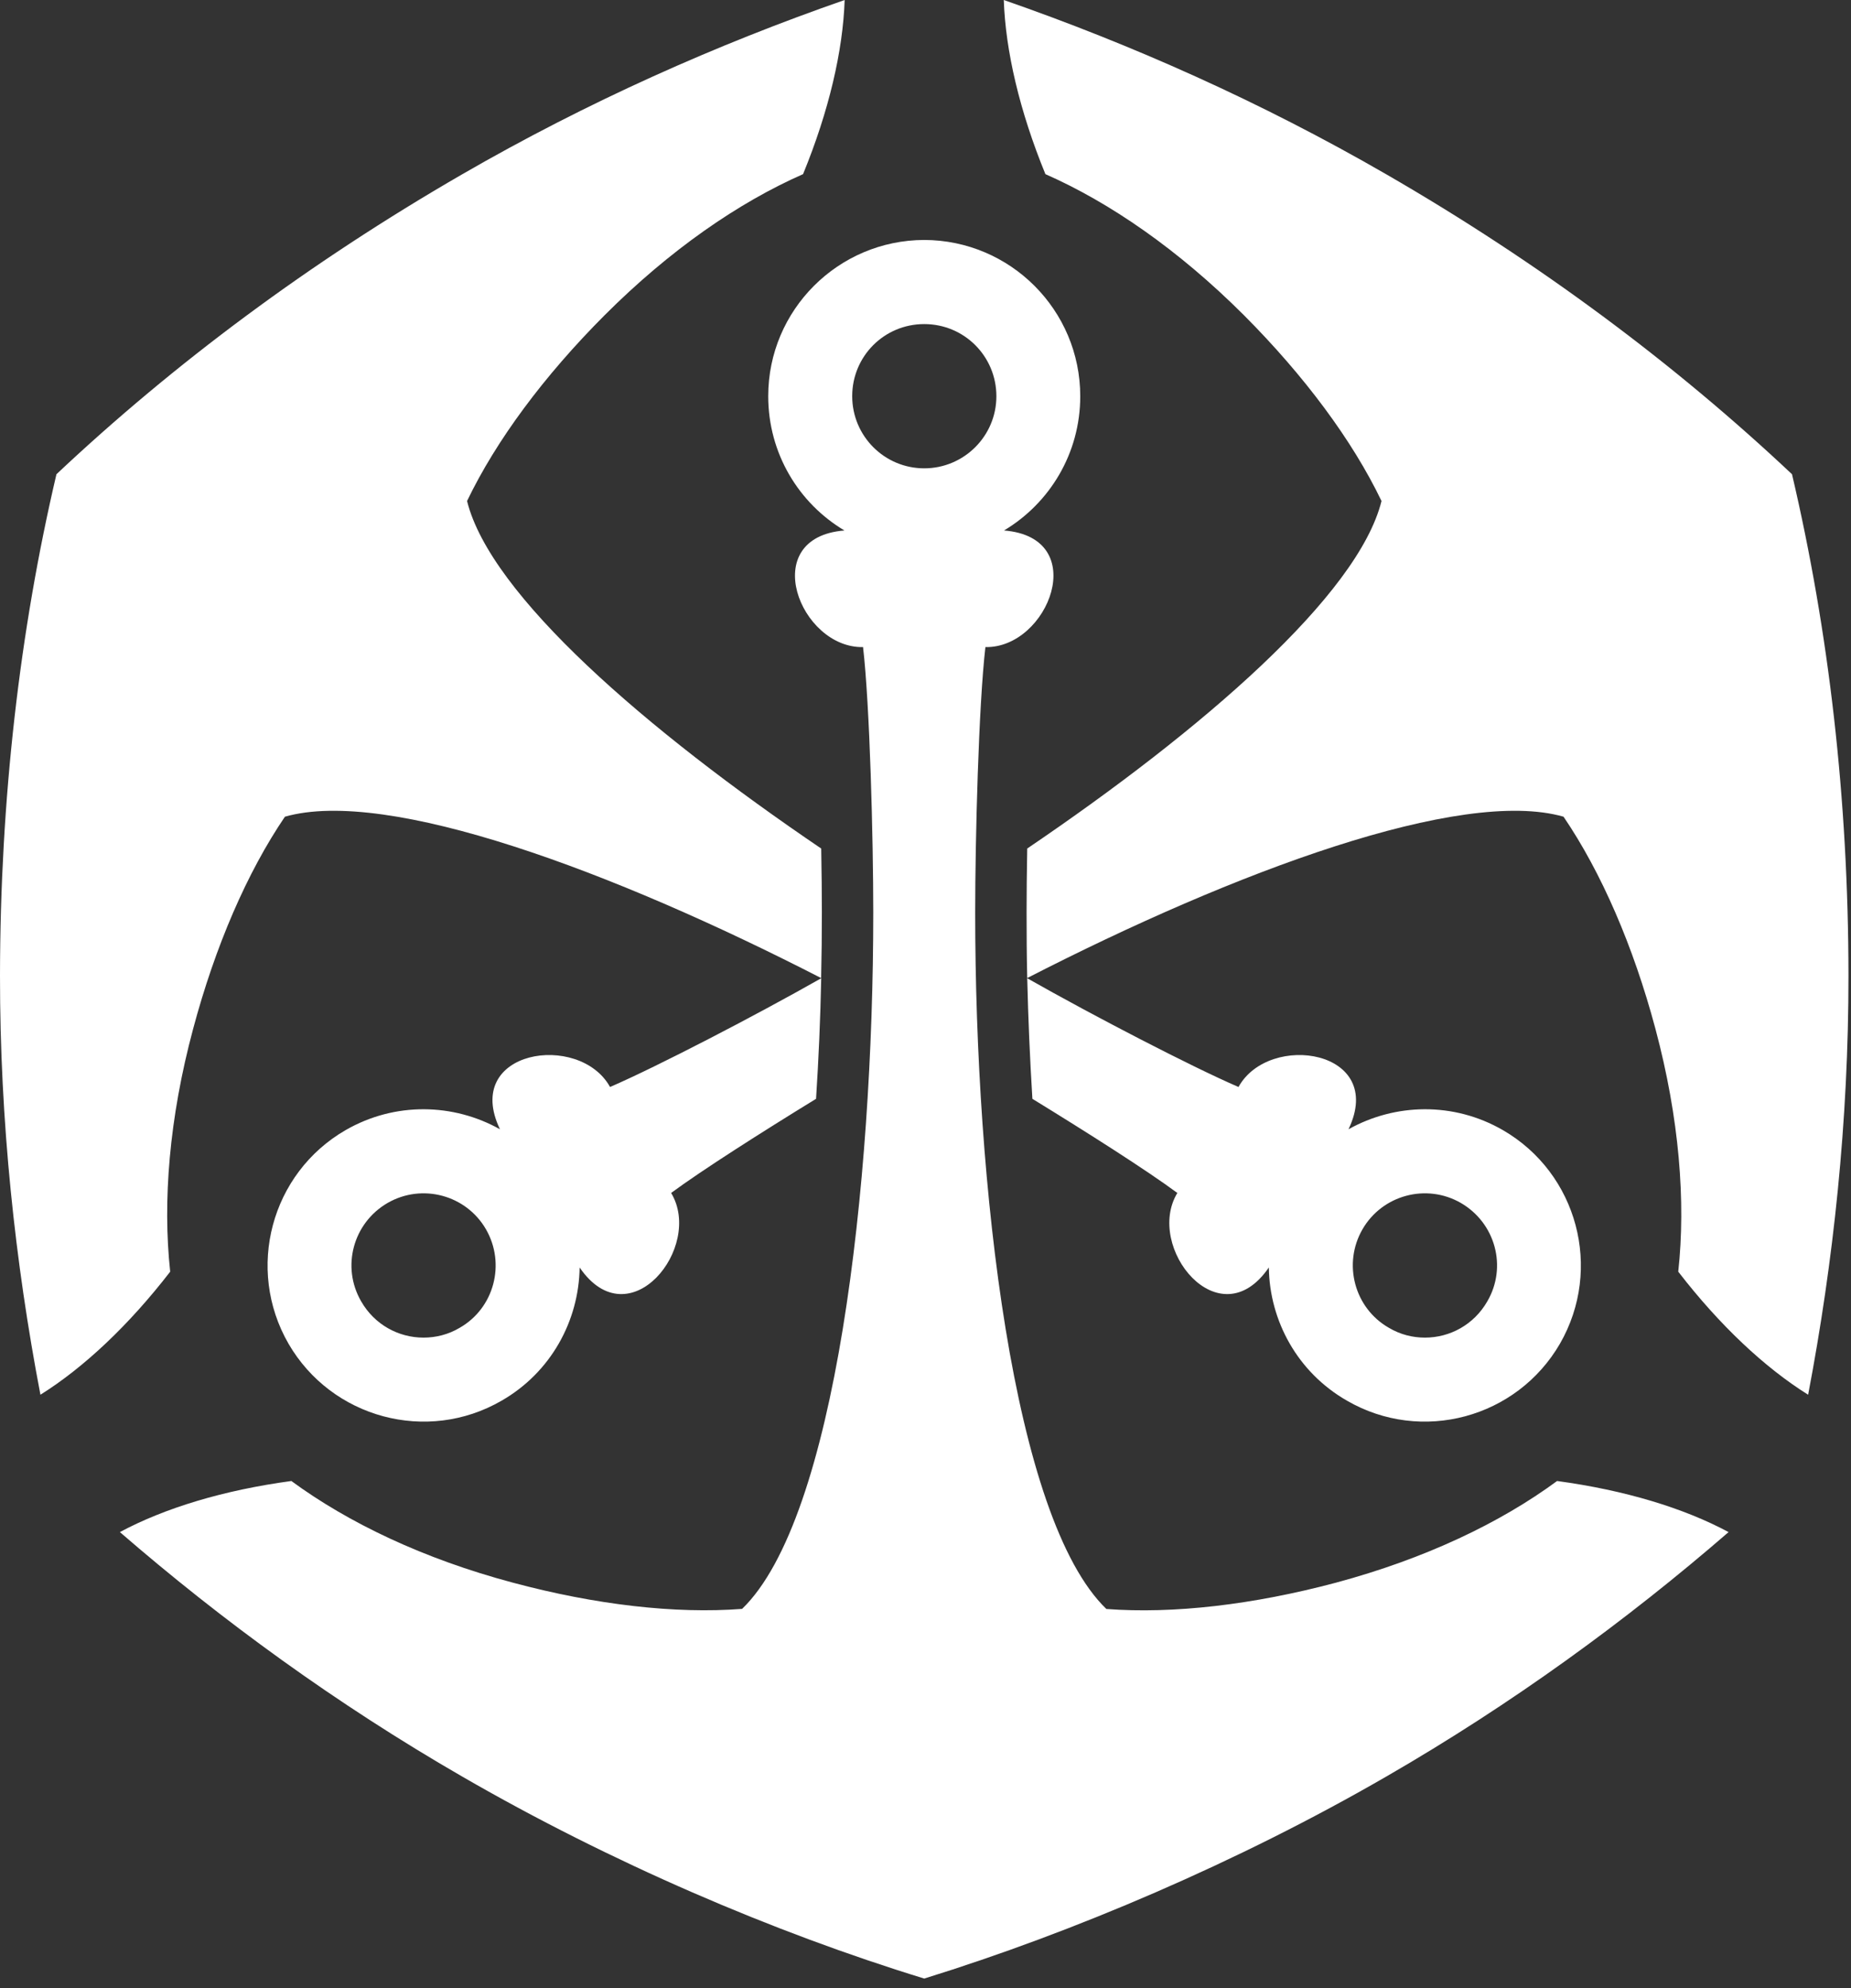 <svg width="95" height="102" viewBox="0 0 95 102" fill="none" xmlns="http://www.w3.org/2000/svg">
<rect x="0" y="0" width="95" height="102" fill="#333333" stroke="none"/>
<path fill-rule="evenodd" clip-rule="evenodd" d="M94.87 50.05C94.864 41.001 93.86 32.37 91.972 24.33C85.963 18.674 78.988 13.47 71.163 8.951C64.696 5.215 58.057 2.274 51.518 0C51.607 2.605 52.324 5.689 53.654 8.934C56.965 10.391 60.486 12.819 63.846 16.174C66.953 19.292 69.409 22.592 70.904 25.704C69.701 30.532 61.716 37.436 52.721 43.533C52.699 44.747 52.688 45.868 52.688 46.8C52.688 47.942 52.694 49.024 52.721 50.177C63.399 44.698 74.982 40.394 80.246 41.9C82.189 44.758 83.828 48.538 84.964 52.787C86.189 57.373 86.526 61.644 86.134 65.242C88.275 68.012 90.582 70.17 92.8 71.555C94.097 64.757 94.875 57.517 94.87 50.05ZM69.21 57.936C71.163 53.858 65.132 52.925 63.564 55.767C61.114 54.708 56.098 52.103 52.721 50.188C52.771 52.285 52.859 54.305 52.986 56.374C55.811 58.107 58.852 60.038 60.425 61.203C58.747 63.984 62.577 68.746 65.121 65.027C65.159 67.758 66.588 70.402 69.127 71.858C72.957 74.077 77.851 72.752 80.064 68.934C82.271 65.099 80.963 60.193 77.134 57.98C74.601 56.518 71.599 56.6 69.21 57.936ZM74.976 61.716C76.748 62.742 77.366 64.994 76.334 66.765C75.644 67.968 74.408 68.625 73.133 68.625C72.504 68.625 71.87 68.47 71.285 68.123C69.513 67.113 68.906 64.839 69.927 63.068C70.948 61.302 73.211 60.7 74.976 61.716ZM47.435 12.311C43.015 12.322 39.428 15.909 39.428 20.323C39.428 23.265 40.995 25.82 43.34 27.216C38.849 27.569 41.05 33.264 44.295 33.198C44.643 36.188 44.819 43.037 44.819 46.817C44.819 60.8 42.888 77.912 38.087 82.542C34.649 82.806 30.56 82.332 26.317 81.195C21.725 79.97 17.868 78.121 14.954 75.981C11.483 76.45 8.46 77.365 6.153 78.602C11.39 83.138 17.256 87.414 23.723 91.145C31.333 95.543 39.715 99.141 47.435 101.508C55.072 99.141 63.537 95.543 71.147 91.145C77.614 87.414 83.48 83.138 88.717 78.602C86.41 77.365 83.386 76.45 79.915 75.981C77.002 78.127 73.139 79.97 68.553 81.201C64.304 82.332 60.215 82.806 56.783 82.547C51.976 77.912 50.05 60.8 50.05 46.817C50.05 43.042 50.227 36.188 50.575 33.198C53.814 33.264 56.021 27.569 51.529 27.216C53.869 25.82 55.442 23.265 55.442 20.329C55.442 15.909 51.855 12.322 47.435 12.311ZM51.138 20.329C51.138 22.371 49.477 24.027 47.435 24.027C45.393 24.027 43.738 22.371 43.738 20.324C43.738 18.282 45.377 16.627 47.435 16.627C49.493 16.627 51.138 18.282 51.138 20.329ZM34.445 61.203C36.023 60.038 39.058 58.107 41.883 56.374C42.016 54.305 42.104 52.285 42.148 50.188C38.771 52.103 33.755 54.708 31.31 55.767C29.738 52.925 23.706 53.858 25.66 57.936C23.276 56.6 20.274 56.518 17.736 57.98C13.906 60.193 12.598 65.099 14.805 68.934C17.018 72.752 21.918 74.077 25.748 71.858C28.281 70.402 29.71 67.758 29.749 65.027C32.293 68.746 36.122 63.984 34.445 61.203ZM23.59 68.123C23.006 68.47 22.365 68.625 21.736 68.625C20.462 68.625 19.226 67.968 18.536 66.765C17.509 64.994 18.122 62.742 19.893 61.716C21.659 60.7 23.922 61.302 24.942 63.068C25.963 64.839 25.362 67.113 23.59 68.123ZM41.216 8.934C42.546 5.689 43.263 2.605 43.351 0C36.812 2.274 30.174 5.215 23.706 8.951C15.882 13.47 8.906 18.674 2.897 24.33C1.01 32.37 0.011 41.001 2.91569e-05 50.051C-0.005 57.517 0.773 64.757 2.075 71.555C4.288 70.17 6.594 68.013 8.735 65.242C8.344 61.644 8.68 57.373 9.911 52.788C11.047 48.539 12.681 44.759 14.623 41.9C19.893 40.394 31.471 44.698 42.143 50.178C42.17 49.024 42.181 47.943 42.181 46.8C42.181 45.868 42.17 44.748 42.148 43.534C33.154 37.436 25.169 30.533 23.971 25.704C25.467 22.592 27.917 19.292 31.029 16.174C34.384 12.819 37.905 10.391 41.216 8.934Z" fill="white"/>
</svg>
